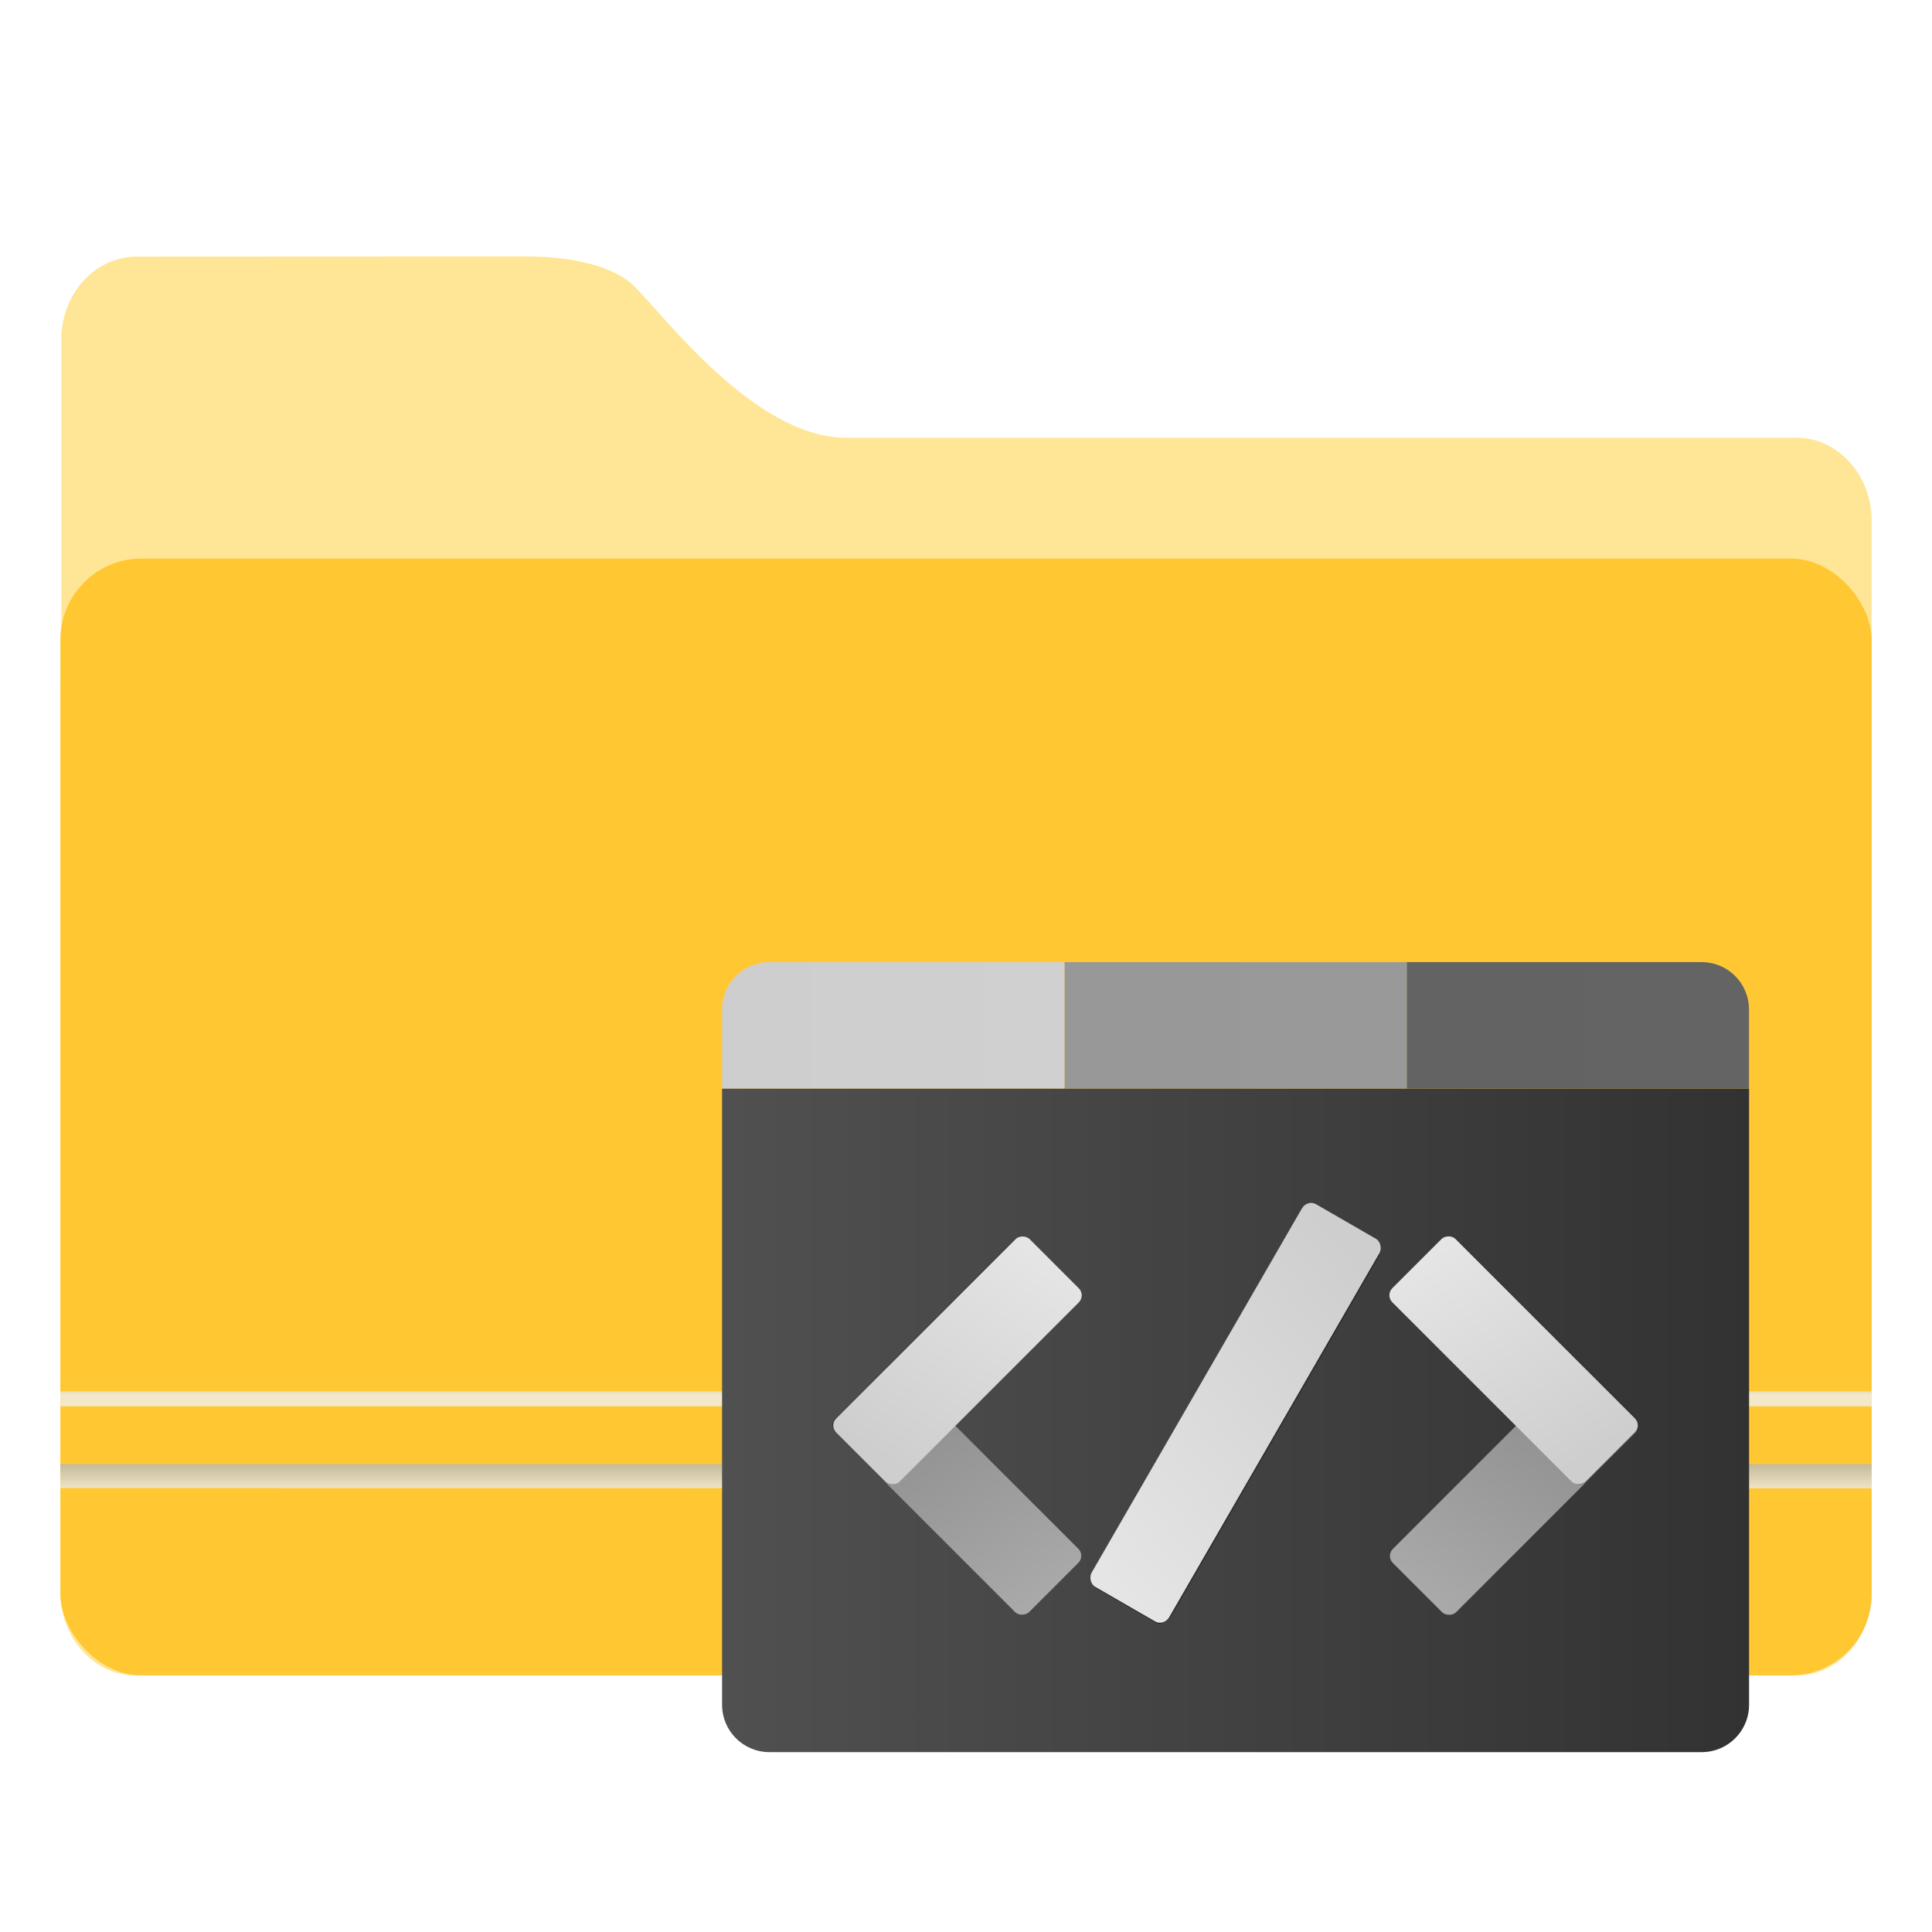 <?xml version="1.0" encoding="UTF-8"?>
<svg width="64" height="64" version="1.1" viewBox="0 0 16.933 16.933" xmlns="http://www.w3.org/2000/svg" xmlns:cc="http://creativecommons.org/ns#" xmlns:dc="http://purl.org/dc/elements/1.1/" xmlns:rdf="http://www.w3.org/1999/02/22-rdf-syntax-ns#" xmlns:xlink="http://www.w3.org/1999/xlink">
 <defs>
  <linearGradient id="linearGradient3135" x1="10.798" x2="10.798" y1="282.88" y2="283.29" gradientTransform="matrix(1.518 0 0 .489 11.411 -125.77)" gradientUnits="userSpaceOnUse" xlink:href="#linearGradient1498"/>
  <linearGradient id="linearGradient1498">
   <stop stop-color="#a0a0a0" offset="0"/>
   <stop stop-color="#f0f0f0" offset="1"/>
  </linearGradient>
  <linearGradient id="linearGradient3133" x1="10.798" x2="10.798" y1="282.88" y2="283.29" gradientTransform="matrix(1.518 0 0 .783 11.411 -208.22)" gradientUnits="userSpaceOnUse" xlink:href="#linearGradient1498"/>
  <linearGradient id="linearGradient2556" x1="-305" x2="-240" y1="38" y2="38" gradientTransform="matrix(.244 0 0 .244 66.23 3.374)" gradientUnits="userSpaceOnUse">
   <stop stop-color="#505050" offset="0"/>
   <stop stop-color="#323232" offset="1"/>
  </linearGradient>
  <linearGradient id="linearGradient2652" x1="-261.67" x2="-240" y1="13" y2="13" gradientTransform="matrix(.244 0 0 .244 66.23 3.374)" gradientUnits="userSpaceOnUse">
   <stop stop-color="#636363" offset="0"/>
   <stop stop-color="#646464" offset="1"/>
  </linearGradient>
  <linearGradient id="linearGradient2644" x1="-283.33" x2="-261.67" y1="13" y2="13" gradientTransform="matrix(.244 0 0 .244 66.23 3.374)" gradientUnits="userSpaceOnUse">
   <stop stop-color="#989898" offset="0"/>
   <stop stop-color="#999" offset="1"/>
  </linearGradient>
  <linearGradient id="linearGradient2636" x1="-305" x2="-283.33" y1="13" y2="13" gradientTransform="matrix(.244 0 0 .244 66.23 3.374)" gradientUnits="userSpaceOnUse">
   <stop stop-color="#cecece" offset="0"/>
   <stop stop-color="#d0d0d0" offset="1"/>
  </linearGradient>
  <linearGradient id="linearGradient6375" x1="-183.26" x2="-133.33" y1="-122.79" y2="-134.57" gradientTransform="matrix(.077 0 0 .077 5.197 22.478)" gradientUnits="userSpaceOnUse" xlink:href="#linearGradient2580"/>
  <linearGradient id="linearGradient2580" x1="-183.26" x2="-133.33" y1="-122.79" y2="-134.57" gradientTransform="matrix(.251 0 0 .251 -7.365 -24.336)" gradientUnits="userSpaceOnUse">
   <stop stop-color="#a9a9a9" offset="0"/>
   <stop stop-color="#8c8c8c" offset="1"/>
  </linearGradient>
  <filter id="filter2594" x="-.084" y="-.084" width="1.168" height="1.168" color-interpolation-filters="sRGB">
   <feGaussianBlur stdDeviation="0.44"/>
  </filter>
  <linearGradient id="linearGradient2574" x1="-183.26" x2="-133.33" y1="-122.79" y2="-134.57" gradientTransform="matrix(.077 0 0 .077 23.205 4.459)" gradientUnits="userSpaceOnUse" xlink:href="#linearGradient2586"/>
  <linearGradient id="linearGradient2586" x1="-183.26" x2="-133.33" y1="-122.79" y2="-134.57" gradientTransform="matrix(.251 0 0 .251 -7.365 -24.336)" gradientUnits="userSpaceOnUse">
   <stop stop-color="#e5e5e5" offset="0"/>
   <stop stop-color="#cecece" offset="1"/>
  </linearGradient>
  <linearGradient id="linearGradient2608" x1="-183.26" x2="-133.33" y1="-122.79" y2="-134.57" gradientTransform="matrix(.124 0 0 .077 8.533 3.951)" gradientUnits="userSpaceOnUse" xlink:href="#linearGradient2586"/>
  <linearGradient id="linearGradient6363" x1="-183.26" x2="-133.33" y1="-122.79" y2="-134.57" gradientTransform="matrix(.077 0 0 .077 5.653 22.933)" gradientUnits="userSpaceOnUse" xlink:href="#linearGradient2580"/>
  <linearGradient id="linearGradient6365" x1="-183.26" x2="-133.33" y1="-122.79" y2="-134.57" gradientTransform="matrix(.077 0 0 .077 23.661 4.915)" gradientUnits="userSpaceOnUse" xlink:href="#linearGradient2586"/>
 </defs>
 <g transform="translate(-19.962 -.529)">
  <path d="m21.16 2.778c-0.365 0-0.661 0.326-0.661 0.728v2.964c-0.003 0.026-0.007 0.052-0.007 0.079v7.937c0 0.402 0.296 0.728 0.661 0.728h14.552c0.365 0 0.661-0.326 0.661-0.728v-9.393c0-0.402-0.296-0.728-0.661-0.728v5.167e-4h-8.328c-0.198 0-0.397-0.066-0.587-0.17-0.19-0.103-0.372-0.244-0.537-0.393-0.331-0.298-0.595-0.628-0.728-0.761-0.115-0.115-0.293-0.181-0.47-0.219-0.169-0.036-0.333-0.044-0.446-0.046h-0.142z" fill="#ffe696" stroke-width=".265"/>
  <rect x="20.491" y="5.424" width="15.875" height="9.789" ry=".712" fill="#ffc832"/>
  <path d="m20.491 12.723v0.131l15.875 1e-3v-0.132z" fill="url(#linearGradient3135)" opacity=".8" stroke-width="1.127" style="paint-order:normal"/>
  <path d="m20.491 13.361v0.21l15.875 0.002v-0.212z" fill="url(#linearGradient3133)" opacity=".8" stroke-width="1.425" style="paint-order:normal"/>
 </g>
 <g transform="matrix(.567 0 0 .567 11.012 5.273)">
  <g stroke-width=".244">
   <path d="m7.615 7.526h-15.875v9.525c0 0.406 0.327 0.733 0.733 0.733h14.409c0.406 0 0.733-0.327 0.733-0.733z" fill="url(#linearGradient2556)"/>
   <path d="m2.322 5.572v1.954h5.292v-1.221c0-0.406-0.327-0.733-0.733-0.733z" fill="url(#linearGradient2652)"/>
   <path d="m-2.967 5.572v1.954h5.292v-1.954z" fill="url(#linearGradient2644)"/>
   <path d="m-8.26 6.305v1.221h5.292v-1.954h-4.559c-0.406 0-0.733 0.327-0.733 0.733z" fill="url(#linearGradient2636)"/>
  </g>
  <rect transform="rotate(-45)" x="-9.017" y="11.845" width="4.226" height="1.383" ry=".154" fill="url(#linearGradient6375)" stroke-width=".077"/>
  <rect transform="matrix(.216 .216 .216 -.216 26.422 15.888)" x="-68.454" y="-44.561" width="13.826" height="4.525" ry=".503" filter="url(#filter2594)" opacity=".6" stroke-width=".251"/>
  <rect transform="matrix(.707 .707 .707 -.707 0 0)" x="8.991" y="-6.174" width="4.227" height="1.383" ry=".154" fill="url(#linearGradient2574)" stroke-width=".077"/>
  <rect transform="matrix(.247 -.428 -.265 -.153 3.679 -20.253)" x="-68.454" y="-44.561" width="13.826" height="4.525" ry=".503" filter="url(#filter2594)" opacity=".6" stroke-width=".251"/>
  <rect transform="matrix(.5 -.866 -.866 -.5 0 0)" x="-14.435" y="-6.682" width="6.829" height="1.383" rx=".166" ry=".154" fill="url(#linearGradient2608)" stroke-width=".098"/>
  <rect transform="matrix(-.707 -.707 -.707 .707 0 0)" x="-8.561" y="12.301" width="4.226" height="1.383" ry=".154" fill="url(#linearGradient6363)" stroke-width=".077"/>
  <rect transform="matrix(-.216 .216 -.216 -.216 -27.066 15.887)" x="-68.454" y="-44.561" width="13.826" height="4.525" ry=".503" filter="url(#filter2594)" opacity=".6" stroke-width=".251"/>
  <rect transform="rotate(135)" x="9.447" y="-5.718" width="4.227" height="1.383" ry=".154" fill="url(#linearGradient6365)" stroke-width=".077"/>
 </g>
</svg>
